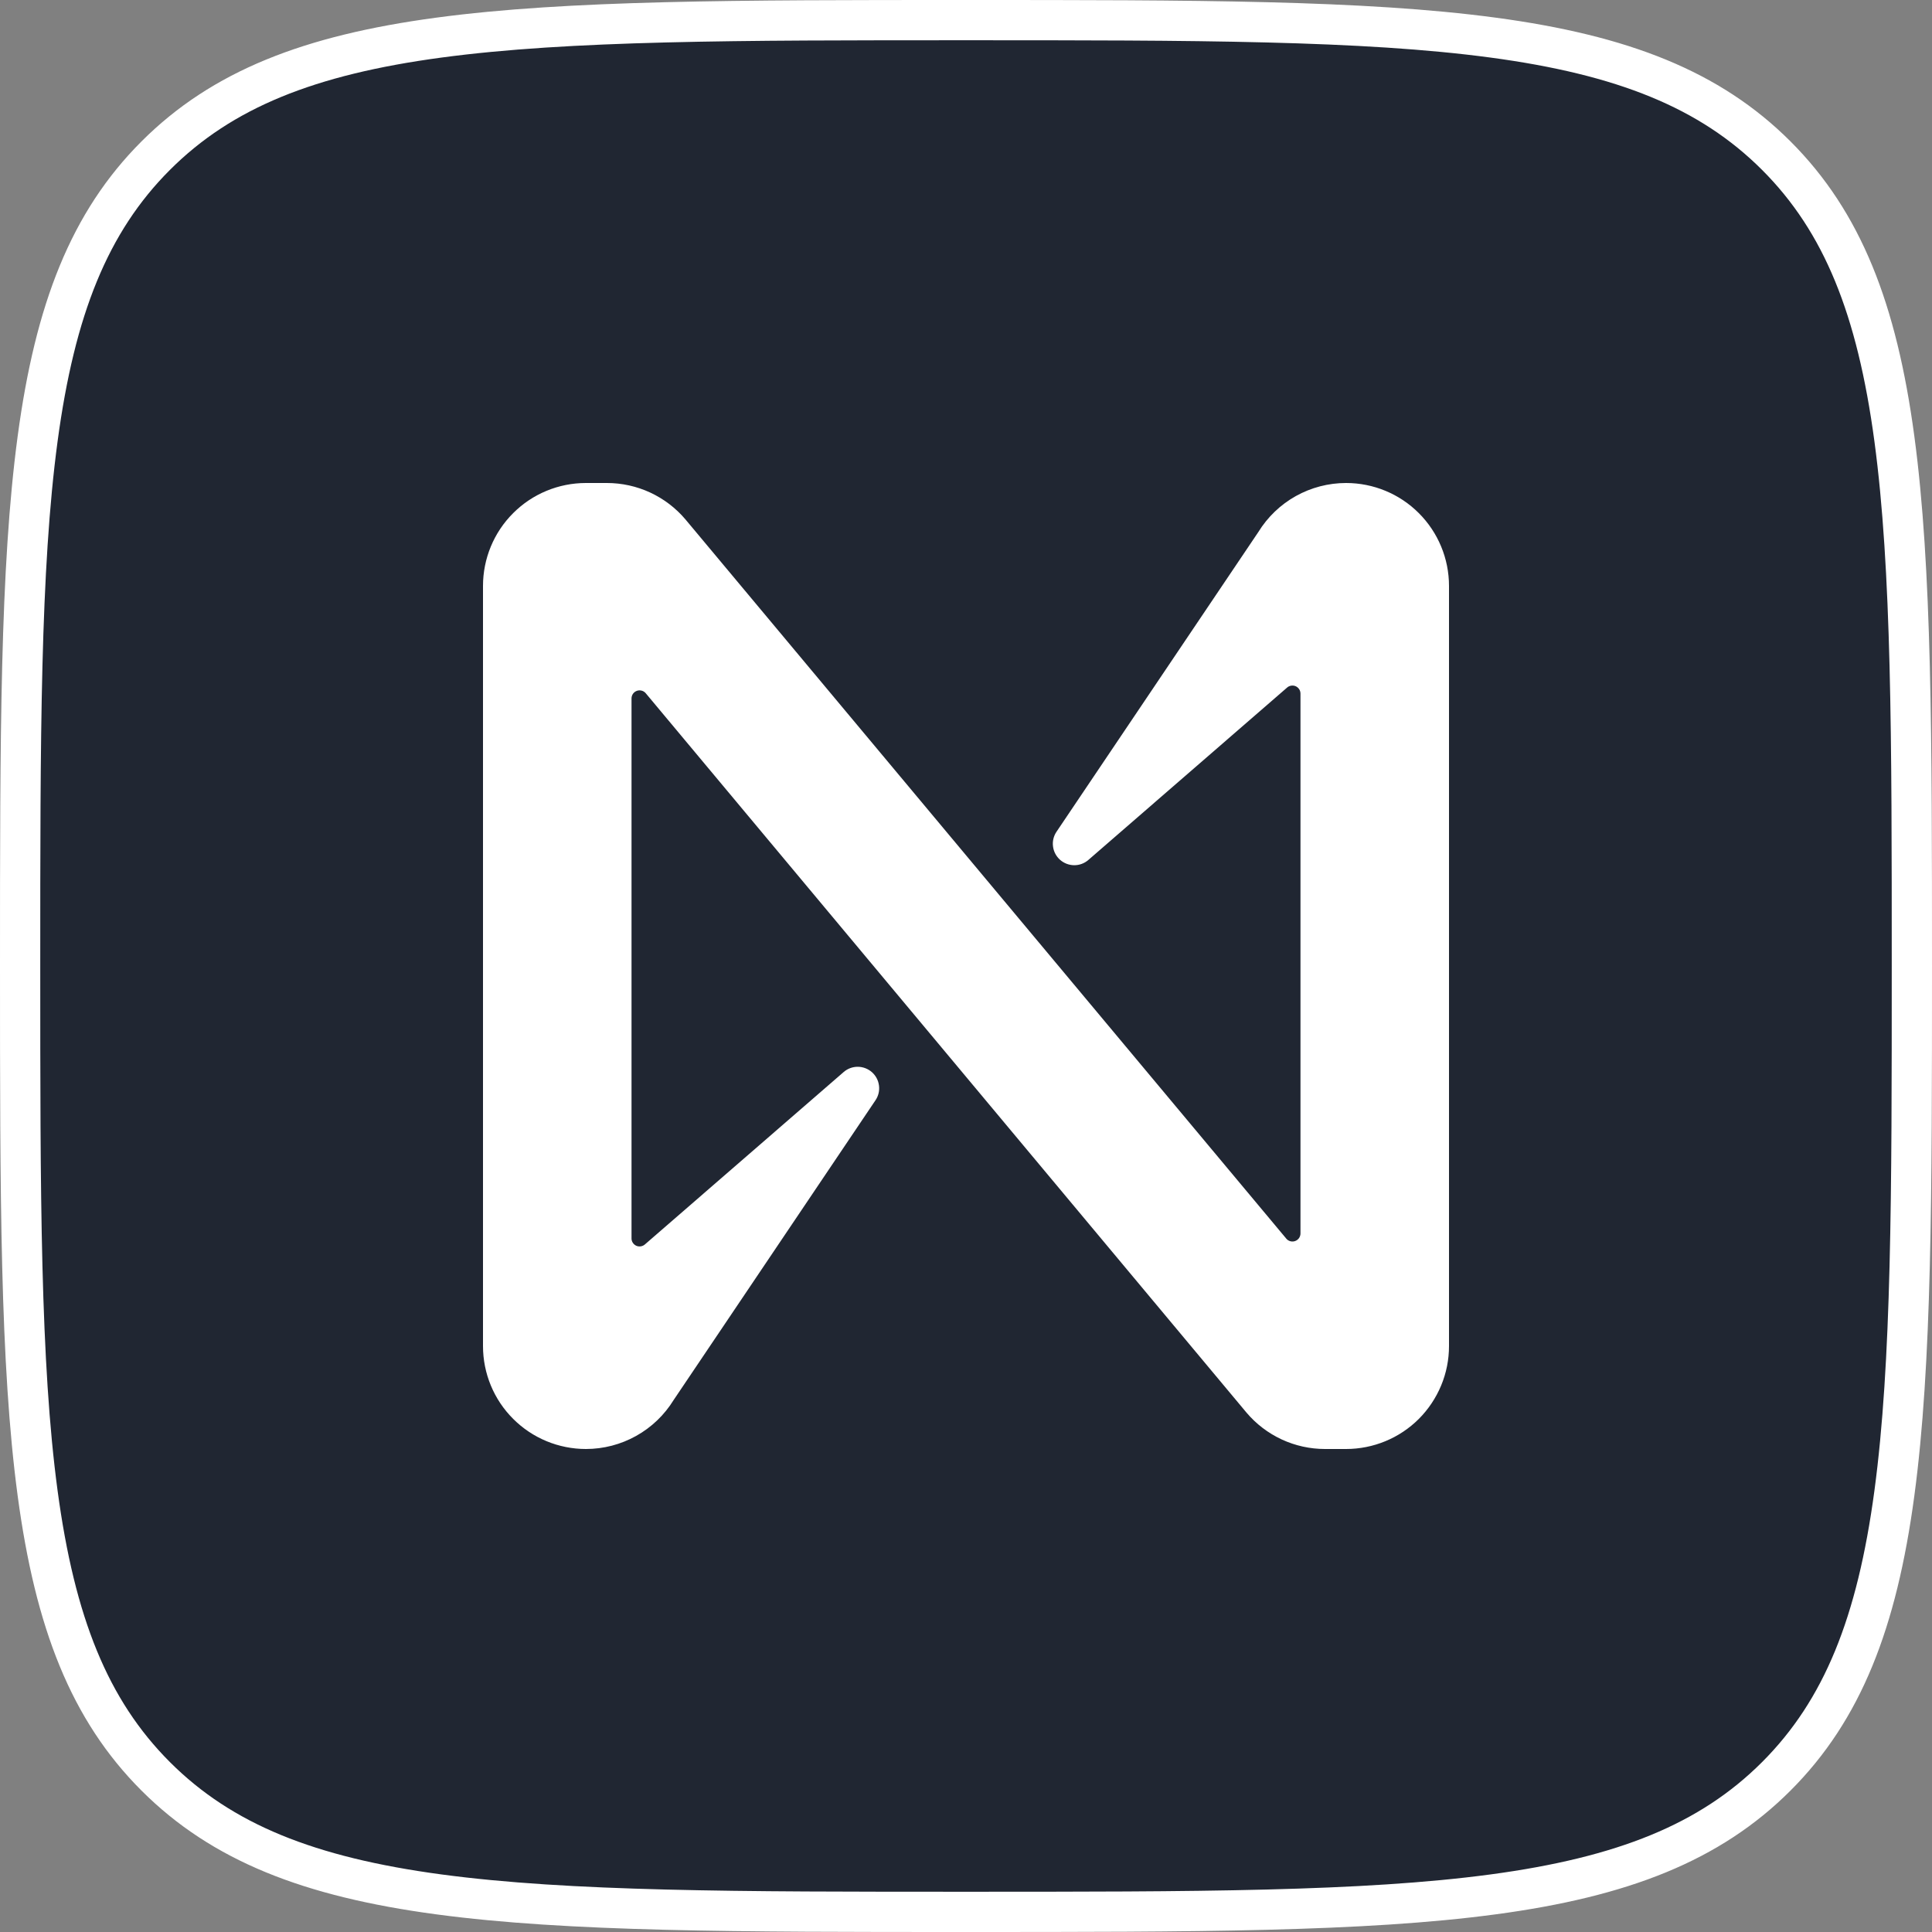 <svg width="48" height="48" viewBox="0 0 48 48" fill="none" xmlns="http://www.w3.org/2000/svg">
<rect x="0" y="0" width="48" height="48" fill="#808080" stroke="none"/>
<path d="M0.5 24C0.5 18.329 0.501 14.126 0.935 10.899C1.367 7.687 2.219 5.517 3.868 3.868C5.517 2.219 7.687 1.367 10.899 0.935C14.126 0.501 18.329 0.5 24 0.5C29.671 0.5 33.874 0.501 37.1 0.935C40.313 1.367 42.483 2.219 44.132 3.868C45.781 5.517 46.633 7.687 47.065 10.899C47.499 14.126 47.5 18.329 47.5 24C47.5 29.671 47.499 33.874 47.065 37.101C46.633 40.313 45.781 42.483 44.132 44.132C42.483 45.781 40.313 46.633 37.1 47.065C33.874 47.499 29.671 47.5 24 47.5C18.329 47.5 14.126 47.499 10.899 47.065C7.687 46.633 5.517 45.781 3.868 44.132C2.219 42.483 1.367 40.313 0.935 37.101C0.501 33.874 0.5 29.671 0.5 24Z" fill="#202632" stroke="white"/>
<path d="M31.263 13.218L26.247 20.667C26.175 20.774 26.145 20.903 26.162 21.031C26.178 21.159 26.241 21.276 26.337 21.362C26.434 21.447 26.558 21.495 26.687 21.496C26.816 21.497 26.941 21.451 27.038 21.367L31.977 17.083C32.005 17.057 32.041 17.041 32.08 17.035C32.118 17.029 32.157 17.034 32.193 17.05C32.228 17.066 32.258 17.093 32.279 17.125C32.3 17.158 32.31 17.196 32.31 17.235V30.645C32.31 30.686 32.297 30.726 32.274 30.76C32.25 30.793 32.217 30.819 32.178 30.833C32.14 30.847 32.098 30.849 32.058 30.838C32.018 30.827 31.983 30.805 31.957 30.773L17.03 12.905C16.79 12.621 16.491 12.394 16.154 12.237C15.817 12.081 15.45 12 15.078 12H14.557C13.879 12 13.228 12.269 12.749 12.749C12.269 13.228 12 13.879 12 14.557V33.443C12 34.121 12.269 34.772 12.749 35.251C13.228 35.731 13.879 36 14.557 36C14.994 36 15.424 35.888 15.805 35.675C16.187 35.462 16.508 35.154 16.737 34.782L21.753 27.333C21.825 27.226 21.855 27.097 21.838 26.969C21.822 26.841 21.759 26.724 21.663 26.638C21.566 26.553 21.442 26.505 21.313 26.504C21.184 26.503 21.059 26.549 20.962 26.633L16.023 30.917C15.994 30.943 15.958 30.959 15.92 30.965C15.882 30.971 15.842 30.966 15.807 30.95C15.772 30.934 15.742 30.907 15.721 30.875C15.7 30.842 15.689 30.804 15.69 30.765V17.352C15.69 17.311 15.703 17.271 15.726 17.237C15.75 17.203 15.783 17.178 15.822 17.164C15.86 17.15 15.902 17.148 15.942 17.159C15.982 17.169 16.017 17.192 16.043 17.223L30.968 35.095C31.208 35.379 31.507 35.606 31.844 35.763C32.181 35.919 32.548 36 32.92 36H33.442C33.778 36 34.11 35.934 34.42 35.806C34.731 35.678 35.013 35.489 35.251 35.252C35.488 35.014 35.676 34.732 35.805 34.422C35.934 34.112 36 33.779 36 33.443V14.557C36 13.879 35.73 13.228 35.251 12.749C34.772 12.269 34.121 12 33.443 12C33.006 12 32.576 12.112 32.194 12.325C31.813 12.538 31.492 12.846 31.263 13.218Z" fill="white"/>
</svg>
